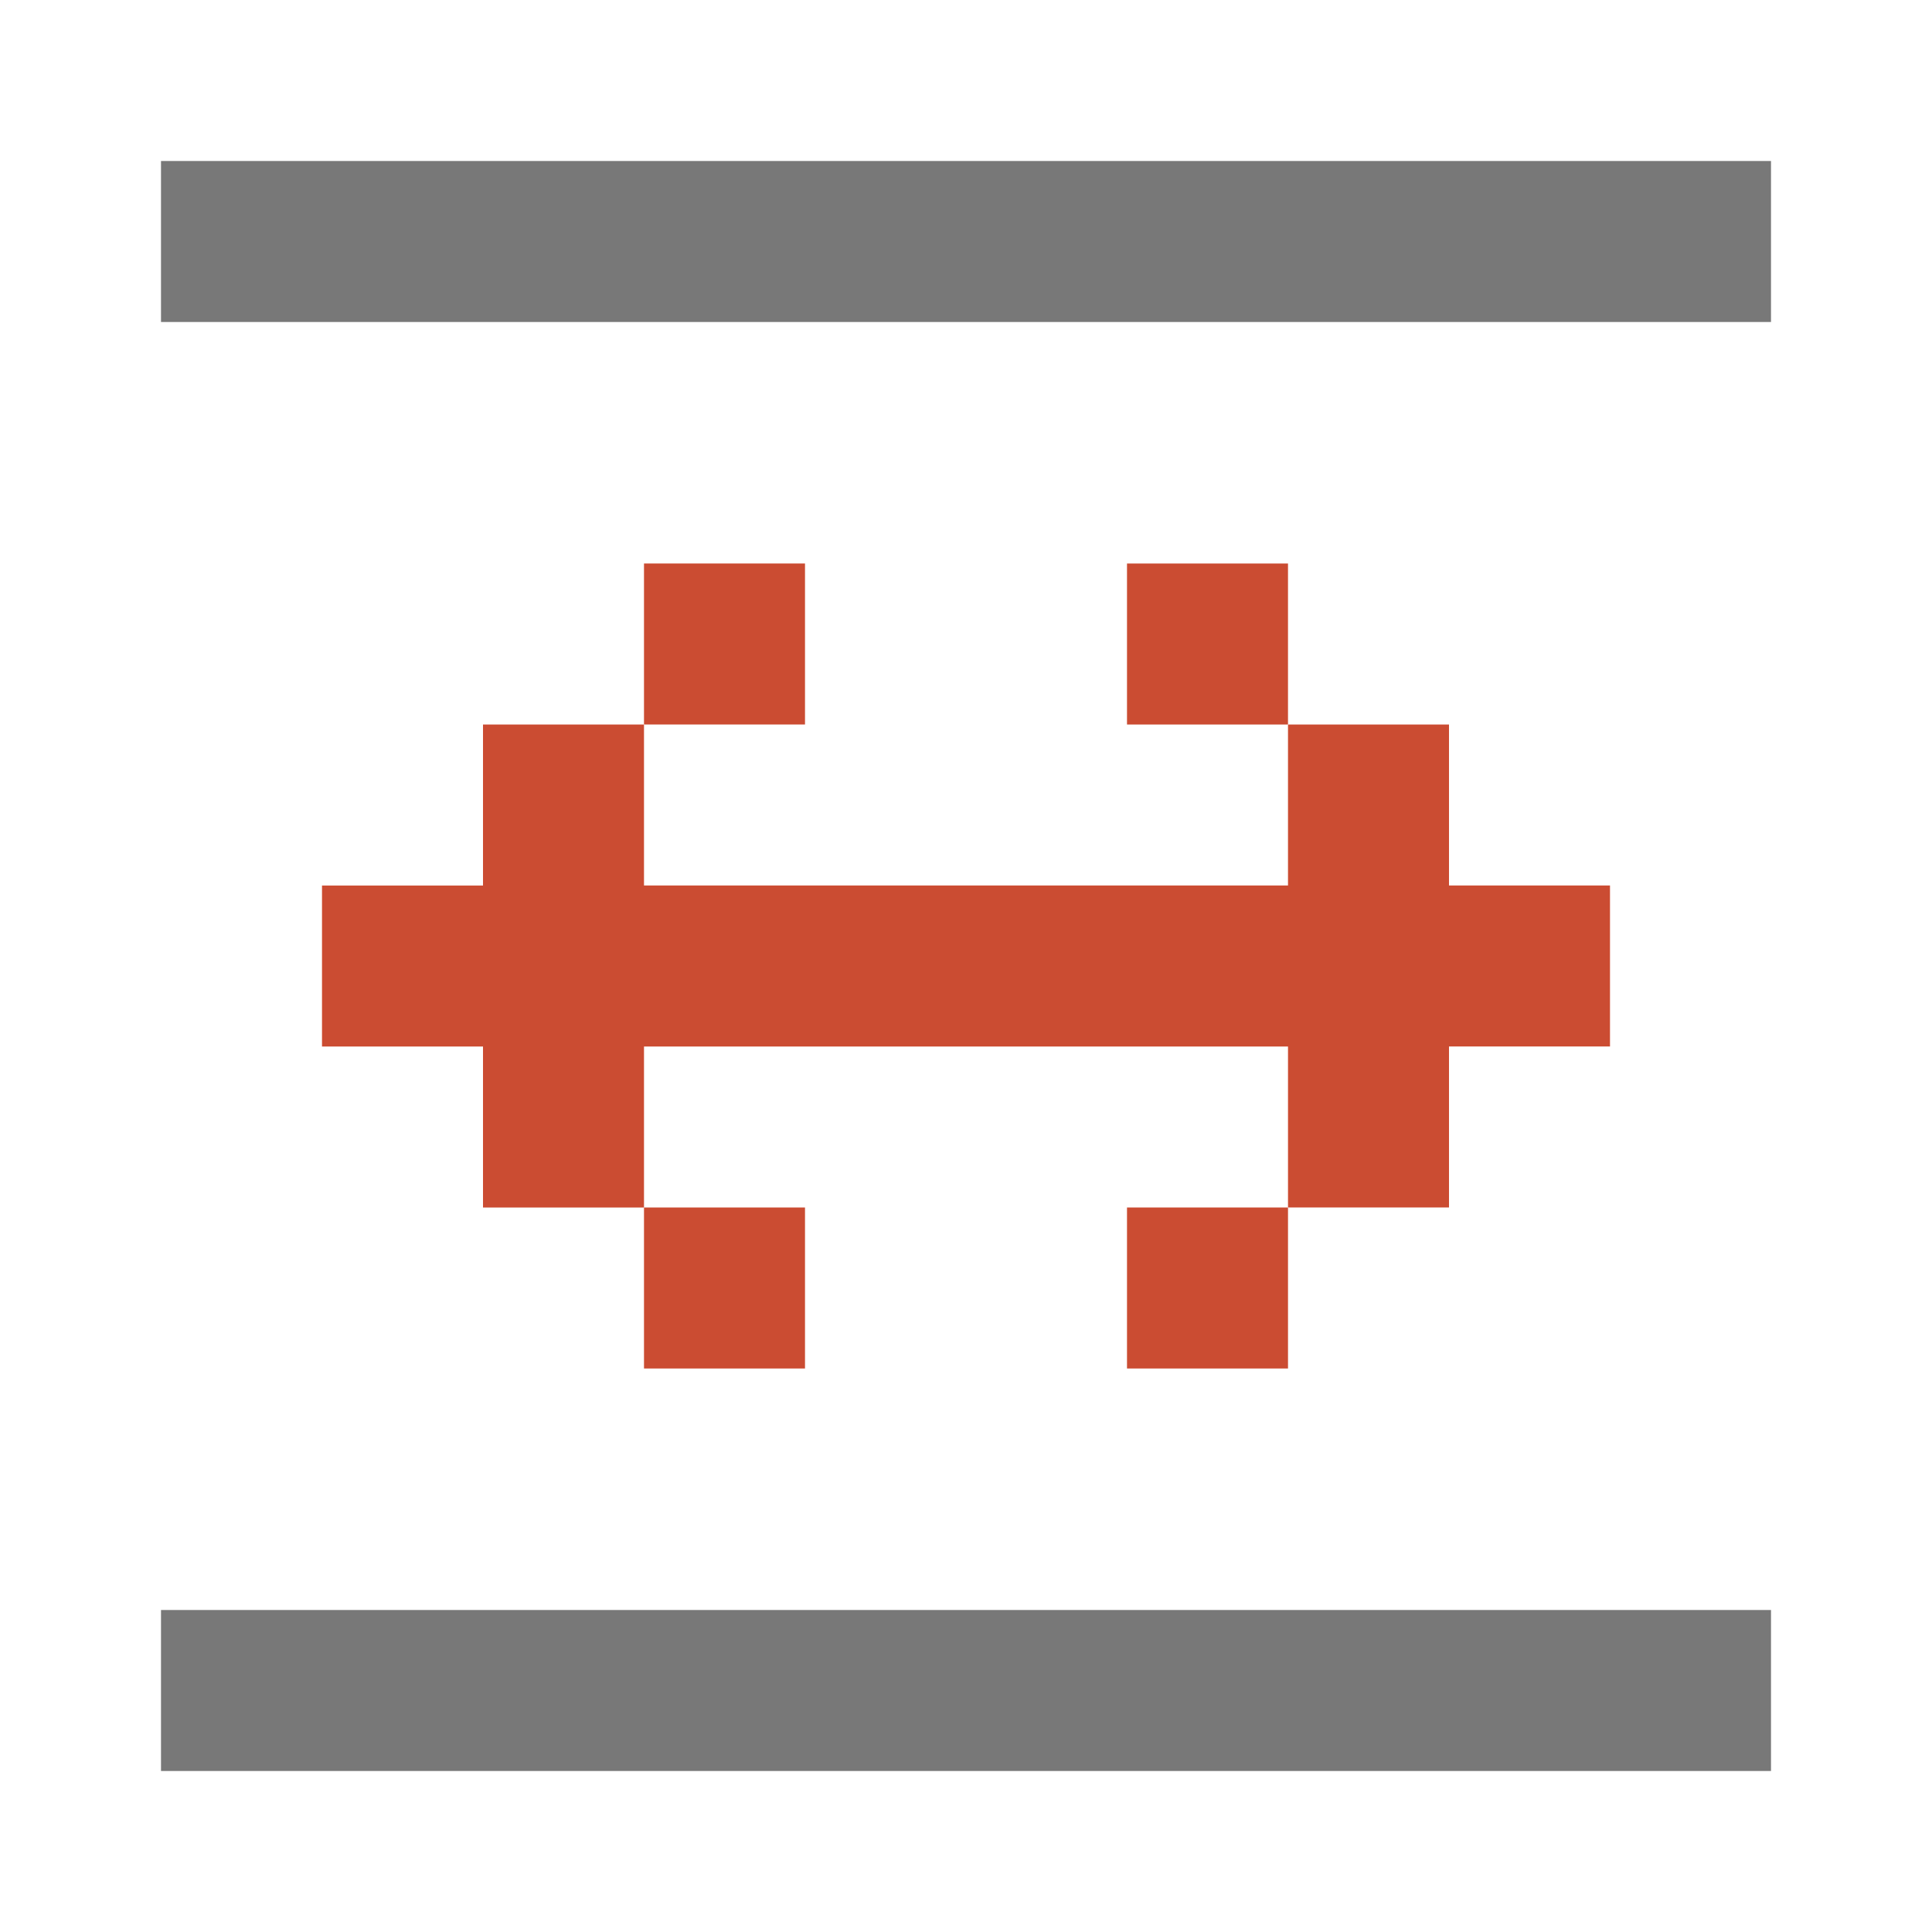 <?xml version="1.0" encoding="utf-8"?>
<!-- Uploaded to: SVG Repo, www.svgrepo.com, Generator: SVG Repo Mixer Tools -->
<svg width="800px" height="800px" viewBox="0 0 24 24" fill="none" xmlns="http://www.w3.org/2000/svg">
  <!-- Top bar -->
  <path d="M22 2v2H2V2h20z" fill="#787878"/>

  <!-- Bottom bar -->
  <path d="M22 20v2H2v-2h20z" fill="#787878"/>

  <!-- Center shape -->
  <path d="M16 15v-2H8v2H6v-2H4v-2h2V9h2v2h8V9h2v2h2v2h-2v2h-2z" fill="#cb4c32"/>

  <!-- Small center square (right) -->
  <path d="M16 15v2h-2v-2h2z" fill="#cb4c32"/>

  <!-- Small center square (top right) -->
  <path d="M16 9h-2V7h2v2z" fill="#cb4c32"/>

  <!-- Small center square (top left) -->
  <path d="M8 9V7h2v2H8z" fill="#cb4c32"/>

  <!-- Small center square (bottom left) -->
  <path d="M8 15h2v2H8v-2z" fill="#cb4c32"/>
</svg>